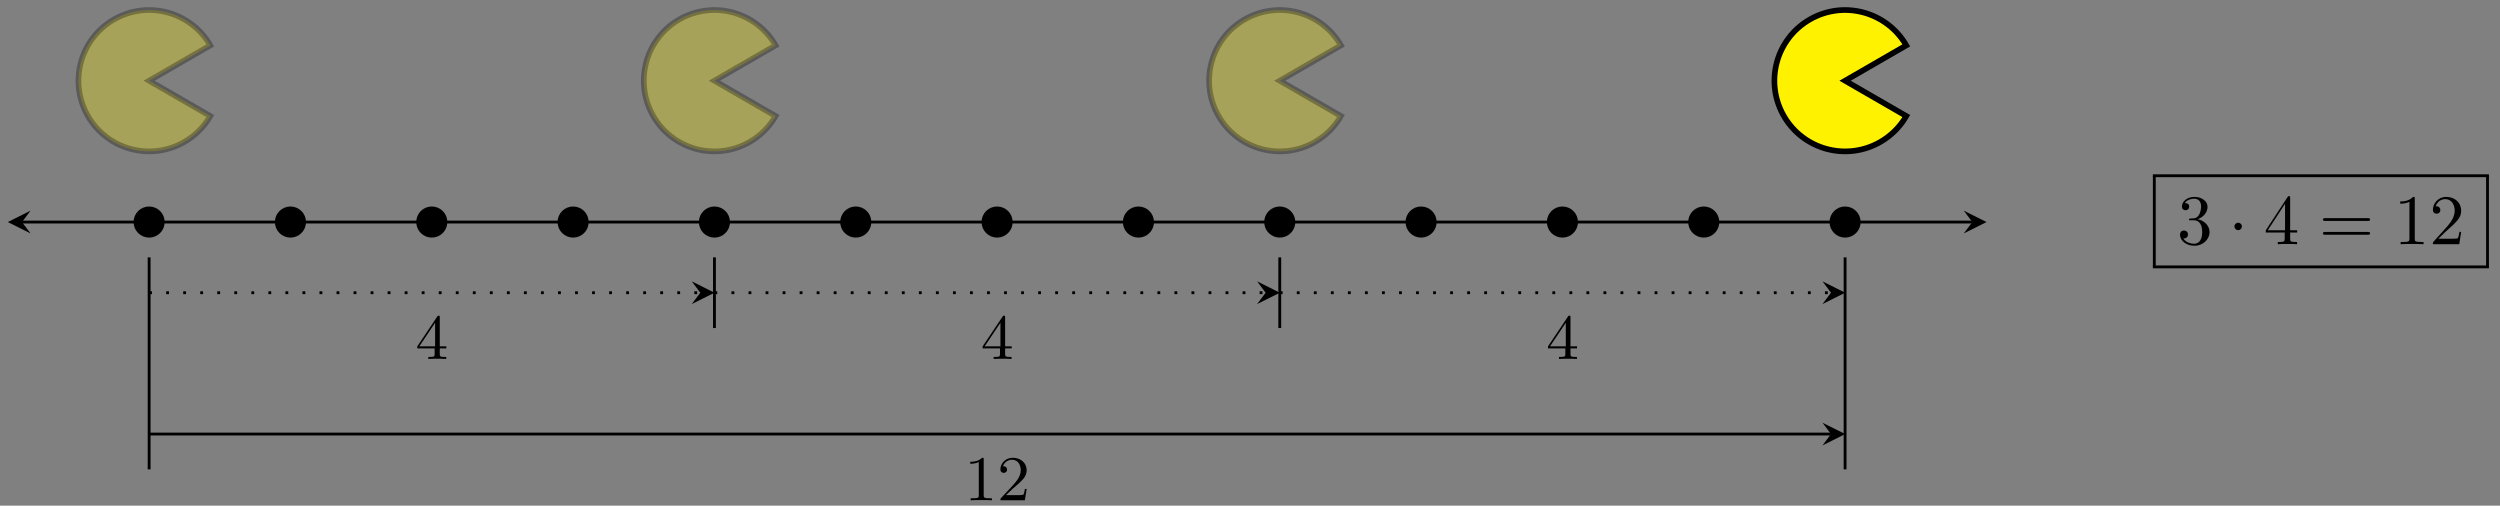 <?xml version="1.0" encoding="UTF-8"?>
<svg xmlns="http://www.w3.org/2000/svg" xmlns:xlink="http://www.w3.org/1999/xlink" width="351pt" height="71pt" viewBox="0 0 351 71" version="1.1">
<rect x="0" y="0" width="351" height="71" fill="#808080" stroke="none"/>
<defs>
<g>
<symbol overflow="visible" id="glyph0-0">
<path style="stroke:none;" d=""/>
</symbol>
<symbol overflow="visible" id="glyph0-1">
<path style="stroke:none;" d="M 0.266 -1.766 L 0.266 -1.484 L 2.703 -1.484 L 2.703 -0.703 C 2.703 -0.375 2.688 -0.281 2.016 -0.281 L 1.812 -0.281 L 1.812 0 C 2.375 -0.031 3 -0.031 3.062 -0.031 C 3.109 -0.031 3.766 -0.031 4.328 0 L 4.328 -0.281 L 4.125 -0.281 C 3.453 -0.281 3.422 -0.375 3.422 -0.703 L 3.422 -1.484 L 4.344 -1.484 L 4.344 -1.766 L 3.422 -1.766 L 3.422 -5.828 C 3.422 -6.016 3.422 -6.078 3.25 -6.078 C 3.141 -6.078 3.141 -6.062 3.062 -5.938 Z M 0.547 -1.766 L 2.766 -5.078 L 2.766 -1.766 Z M 0.547 -1.766 "/>
</symbol>
<symbol overflow="visible" id="glyph0-2">
<path style="stroke:none;" d="M 2.719 -5.734 C 2.719 -5.953 2.719 -5.969 2.5 -5.969 C 1.938 -5.406 1.109 -5.406 0.828 -5.406 L 0.828 -5.125 C 1 -5.125 1.547 -5.125 2.031 -5.359 L 2.031 -0.719 C 2.031 -0.391 2.016 -0.281 1.172 -0.281 L 0.891 -0.281 L 0.891 0 C 1.203 -0.031 2.016 -0.031 2.375 -0.031 C 2.75 -0.031 3.547 -0.031 3.875 0 L 3.875 -0.281 L 3.594 -0.281 C 2.75 -0.281 2.719 -0.391 2.719 -0.719 Z M 2.719 -5.734 "/>
</symbol>
<symbol overflow="visible" id="glyph0-3">
<path style="stroke:none;" d="M 4.141 -1.594 L 3.891 -1.594 C 3.875 -1.469 3.797 -0.938 3.688 -0.797 C 3.625 -0.719 3.016 -0.719 2.828 -0.719 L 1.234 -0.719 L 2.125 -1.562 C 3.594 -2.828 4.141 -3.312 4.141 -4.219 C 4.141 -5.25 3.297 -5.969 2.188 -5.969 C 1.156 -5.969 0.453 -5.156 0.453 -4.344 C 0.453 -3.891 0.844 -3.844 0.922 -3.844 C 1.125 -3.844 1.391 -3.984 1.391 -4.312 C 1.391 -4.578 1.203 -4.781 0.922 -4.781 C 0.875 -4.781 0.859 -4.781 0.812 -4.766 C 1.031 -5.406 1.609 -5.688 2.094 -5.688 C 3 -5.688 3.312 -4.844 3.312 -4.219 C 3.312 -3.312 2.625 -2.562 2.203 -2.094 L 0.562 -0.328 C 0.453 -0.219 0.453 -0.203 0.453 0 L 3.891 0 Z M 4.141 -1.594 "/>
</symbol>
<symbol overflow="visible" id="glyph1-0">
<path style="stroke:none;" d=""/>
</symbol>
<symbol overflow="visible" id="glyph1-1">
<path style="stroke:none;" d="M 2.891 -3.516 C 3.703 -3.781 4.281 -4.469 4.281 -5.266 C 4.281 -6.078 3.406 -6.641 2.453 -6.641 C 1.453 -6.641 0.688 -6.047 0.688 -5.281 C 0.688 -4.953 0.906 -4.766 1.203 -4.766 C 1.5 -4.766 1.703 -4.984 1.703 -5.281 C 1.703 -5.766 1.234 -5.766 1.094 -5.766 C 1.391 -6.266 2.047 -6.391 2.406 -6.391 C 2.828 -6.391 3.375 -6.172 3.375 -5.281 C 3.375 -5.156 3.344 -4.578 3.094 -4.141 C 2.797 -3.656 2.453 -3.625 2.203 -3.625 C 2.125 -3.609 1.891 -3.594 1.812 -3.594 C 1.734 -3.578 1.672 -3.562 1.672 -3.469 C 1.672 -3.359 1.734 -3.359 1.906 -3.359 L 2.344 -3.359 C 3.156 -3.359 3.531 -2.688 3.531 -1.703 C 3.531 -0.344 2.844 -0.062 2.406 -0.062 C 1.969 -0.062 1.219 -0.234 0.875 -0.812 C 1.219 -0.766 1.531 -0.984 1.531 -1.359 C 1.531 -1.719 1.266 -1.922 0.984 -1.922 C 0.734 -1.922 0.422 -1.781 0.422 -1.344 C 0.422 -0.438 1.344 0.219 2.438 0.219 C 3.656 0.219 4.562 -0.688 4.562 -1.703 C 4.562 -2.516 3.922 -3.297 2.891 -3.516 Z M 2.891 -3.516 "/>
</symbol>
<symbol overflow="visible" id="glyph1-2">
<path style="stroke:none;" d="M 2.938 -1.641 L 2.938 -0.781 C 2.938 -0.422 2.906 -0.312 2.172 -0.312 L 1.969 -0.312 L 1.969 0 C 2.375 -0.031 2.891 -0.031 3.312 -0.031 C 3.734 -0.031 4.25 -0.031 4.672 0 L 4.672 -0.312 L 4.453 -0.312 C 3.719 -0.312 3.703 -0.422 3.703 -0.781 L 3.703 -1.641 L 4.688 -1.641 L 4.688 -1.953 L 3.703 -1.953 L 3.703 -6.484 C 3.703 -6.688 3.703 -6.75 3.531 -6.75 C 3.453 -6.75 3.422 -6.75 3.344 -6.625 L 0.281 -1.953 L 0.281 -1.641 Z M 2.984 -1.953 L 0.562 -1.953 L 2.984 -5.672 Z M 2.984 -1.953 "/>
</symbol>
<symbol overflow="visible" id="glyph1-3">
<path style="stroke:none;" d="M 6.844 -3.266 C 7 -3.266 7.188 -3.266 7.188 -3.453 C 7.188 -3.656 7 -3.656 6.859 -3.656 L 0.891 -3.656 C 0.75 -3.656 0.562 -3.656 0.562 -3.453 C 0.562 -3.266 0.75 -3.266 0.891 -3.266 Z M 6.859 -1.328 C 7 -1.328 7.188 -1.328 7.188 -1.531 C 7.188 -1.719 7 -1.719 6.844 -1.719 L 0.891 -1.719 C 0.75 -1.719 0.562 -1.719 0.562 -1.531 C 0.562 -1.328 0.75 -1.328 0.891 -1.328 Z M 6.859 -1.328 "/>
</symbol>
<symbol overflow="visible" id="glyph1-4">
<path style="stroke:none;" d="M 2.938 -6.375 C 2.938 -6.625 2.938 -6.641 2.703 -6.641 C 2.078 -6 1.203 -6 0.891 -6 L 0.891 -5.688 C 1.094 -5.688 1.672 -5.688 2.188 -5.953 L 2.188 -0.781 C 2.188 -0.422 2.156 -0.312 1.266 -0.312 L 0.953 -0.312 L 0.953 0 C 1.297 -0.031 2.156 -0.031 2.562 -0.031 C 2.953 -0.031 3.828 -0.031 4.172 0 L 4.172 -0.312 L 3.859 -0.312 C 2.953 -0.312 2.938 -0.422 2.938 -0.781 Z M 2.938 -6.375 "/>
</symbol>
<symbol overflow="visible" id="glyph1-5">
<path style="stroke:none;" d="M 1.266 -0.766 L 2.328 -1.797 C 3.875 -3.172 4.469 -3.703 4.469 -4.703 C 4.469 -5.844 3.578 -6.641 2.359 -6.641 C 1.234 -6.641 0.5 -5.719 0.5 -4.828 C 0.5 -4.281 1 -4.281 1.031 -4.281 C 1.203 -4.281 1.547 -4.391 1.547 -4.812 C 1.547 -5.062 1.359 -5.328 1.016 -5.328 C 0.938 -5.328 0.922 -5.328 0.891 -5.312 C 1.109 -5.969 1.656 -6.328 2.234 -6.328 C 3.141 -6.328 3.562 -5.516 3.562 -4.703 C 3.562 -3.906 3.078 -3.125 2.516 -2.5 L 0.609 -0.375 C 0.5 -0.266 0.5 -0.234 0.5 0 L 4.203 0 L 4.469 -1.734 L 4.234 -1.734 C 4.172 -1.438 4.109 -1 4 -0.844 C 3.938 -0.766 3.281 -0.766 3.062 -0.766 Z M 1.266 -0.766 "/>
</symbol>
<symbol overflow="visible" id="glyph2-0">
<path style="stroke:none;" d=""/>
</symbol>
<symbol overflow="visible" id="glyph2-1">
<path style="stroke:none;" d="M 1.906 -2.5 C 1.906 -2.781 1.672 -3.016 1.391 -3.016 C 1.094 -3.016 0.859 -2.781 0.859 -2.5 C 0.859 -2.203 1.094 -1.969 1.391 -1.969 C 1.672 -1.969 1.906 -2.203 1.906 -2.5 Z M 1.906 -2.5 "/>
</symbol>
</g>
</defs>
<g id="surface1">
<path style="fill:none;stroke-width:0.399;stroke-linecap:butt;stroke-linejoin:miter;stroke:rgb(0%,0%,0%);stroke-opacity:1;stroke-miterlimit:10;" d="M -17.848 -0.002 L 255.962 -0.002 " transform="matrix(1,0,0,-1,20.939,31.174)"/>
<path style=" stroke:none;fill-rule:nonzero;fill:rgb(0%,0%,0%);fill-opacity:1;" d="M 1.094 31.176 L 4.285 32.77 L 3.09 31.176 L 4.285 29.578 "/>
<path style=" stroke:none;fill-rule:nonzero;fill:rgb(0%,0%,0%);fill-opacity:1;" d="M 278.906 31.176 L 275.719 29.578 L 276.914 31.176 L 275.719 32.77 "/>
<path style="fill-rule:nonzero;fill:rgb(0%,0%,0%);fill-opacity:1;stroke-width:0.399;stroke-linecap:butt;stroke-linejoin:miter;stroke:rgb(0%,0%,0%);stroke-opacity:1;stroke-miterlimit:10;" d="M 1.983 -0.002 C 1.983 1.096 1.096 1.983 -0.002 1.983 C -1.095 1.983 -1.986 1.096 -1.986 -0.002 C -1.986 -1.095 -1.095 -1.986 -0.002 -1.986 C 1.096 -1.986 1.983 -1.095 1.983 -0.002 Z M 1.983 -0.002 " transform="matrix(1,0,0,-1,20.939,31.174)"/>
<path style="fill-rule:nonzero;fill:rgb(0%,0%,0%);fill-opacity:1;stroke-width:0.399;stroke-linecap:butt;stroke-linejoin:miter;stroke:rgb(0%,0%,0%);stroke-opacity:1;stroke-miterlimit:10;" d="M 21.825 -0.002 C 21.825 1.096 20.939 1.983 19.841 1.983 C 18.747 1.983 17.857 1.096 17.857 -0.002 C 17.857 -1.095 18.747 -1.986 19.841 -1.986 C 20.939 -1.986 21.825 -1.095 21.825 -0.002 Z M 21.825 -0.002 " transform="matrix(1,0,0,-1,20.939,31.174)"/>
<path style="fill-rule:nonzero;fill:rgb(0%,0%,0%);fill-opacity:1;stroke-width:0.399;stroke-linecap:butt;stroke-linejoin:miter;stroke:rgb(0%,0%,0%);stroke-opacity:1;stroke-miterlimit:10;" d="M 41.668 -0.002 C 41.668 1.096 40.781 1.983 39.684 1.983 C 38.59 1.983 37.7 1.096 37.7 -0.002 C 37.7 -1.095 38.59 -1.986 39.684 -1.986 C 40.781 -1.986 41.668 -1.095 41.668 -0.002 Z M 41.668 -0.002 " transform="matrix(1,0,0,-1,20.939,31.174)"/>
<path style="fill-rule:nonzero;fill:rgb(0%,0%,0%);fill-opacity:1;stroke-width:0.399;stroke-linecap:butt;stroke-linejoin:miter;stroke:rgb(0%,0%,0%);stroke-opacity:1;stroke-miterlimit:10;" d="M 61.511 -0.002 C 61.511 1.096 60.624 1.983 59.527 1.983 C 58.433 1.983 57.542 1.096 57.542 -0.002 C 57.542 -1.095 58.433 -1.986 59.527 -1.986 C 60.624 -1.986 61.511 -1.095 61.511 -0.002 Z M 61.511 -0.002 " transform="matrix(1,0,0,-1,20.939,31.174)"/>
<path style="fill-rule:nonzero;fill:rgb(0%,0%,0%);fill-opacity:1;stroke-width:0.399;stroke-linecap:butt;stroke-linejoin:miter;stroke:rgb(0%,0%,0%);stroke-opacity:1;stroke-miterlimit:10;" d="M 81.354 -0.002 C 81.354 1.096 80.467 1.983 79.369 1.983 C 78.276 1.983 77.385 1.096 77.385 -0.002 C 77.385 -1.095 78.276 -1.986 79.369 -1.986 C 80.467 -1.986 81.354 -1.095 81.354 -0.002 Z M 81.354 -0.002 " transform="matrix(1,0,0,-1,20.939,31.174)"/>
<path style="fill-rule:nonzero;fill:rgb(0%,0%,0%);fill-opacity:1;stroke-width:0.399;stroke-linecap:butt;stroke-linejoin:miter;stroke:rgb(0%,0%,0%);stroke-opacity:1;stroke-miterlimit:10;" d="M 101.196 -0.002 C 101.196 1.096 100.31 1.983 99.212 1.983 C 98.118 1.983 97.228 1.096 97.228 -0.002 C 97.228 -1.095 98.118 -1.986 99.212 -1.986 C 100.31 -1.986 101.196 -1.095 101.196 -0.002 Z M 101.196 -0.002 " transform="matrix(1,0,0,-1,20.939,31.174)"/>
<path style="fill-rule:nonzero;fill:rgb(0%,0%,0%);fill-opacity:1;stroke-width:0.399;stroke-linecap:butt;stroke-linejoin:miter;stroke:rgb(0%,0%,0%);stroke-opacity:1;stroke-miterlimit:10;" d="M 121.039 -0.002 C 121.039 1.096 120.153 1.983 119.055 1.983 C 117.961 1.983 117.071 1.096 117.071 -0.002 C 117.071 -1.095 117.961 -1.986 119.055 -1.986 C 120.153 -1.986 121.039 -1.095 121.039 -0.002 Z M 121.039 -0.002 " transform="matrix(1,0,0,-1,20.939,31.174)"/>
<path style="fill-rule:nonzero;fill:rgb(0%,0%,0%);fill-opacity:1;stroke-width:0.399;stroke-linecap:butt;stroke-linejoin:miter;stroke:rgb(0%,0%,0%);stroke-opacity:1;stroke-miterlimit:10;" d="M 140.882 -0.002 C 140.882 1.096 139.995 1.983 138.898 1.983 C 137.804 1.983 136.913 1.096 136.913 -0.002 C 136.913 -1.095 137.804 -1.986 138.898 -1.986 C 139.995 -1.986 140.882 -1.095 140.882 -0.002 Z M 140.882 -0.002 " transform="matrix(1,0,0,-1,20.939,31.174)"/>
<path style="fill-rule:nonzero;fill:rgb(0%,0%,0%);fill-opacity:1;stroke-width:0.399;stroke-linecap:butt;stroke-linejoin:miter;stroke:rgb(0%,0%,0%);stroke-opacity:1;stroke-miterlimit:10;" d="M 160.725 -0.002 C 160.725 1.096 159.838 1.983 158.74 1.983 C 157.647 1.983 156.756 1.096 156.756 -0.002 C 156.756 -1.095 157.647 -1.986 158.74 -1.986 C 159.838 -1.986 160.725 -1.095 160.725 -0.002 Z M 160.725 -0.002 " transform="matrix(1,0,0,-1,20.939,31.174)"/>
<path style="fill-rule:nonzero;fill:rgb(0%,0%,0%);fill-opacity:1;stroke-width:0.399;stroke-linecap:butt;stroke-linejoin:miter;stroke:rgb(0%,0%,0%);stroke-opacity:1;stroke-miterlimit:10;" d="M 180.567 -0.002 C 180.567 1.096 179.681 1.983 178.583 1.983 C 177.489 1.983 176.599 1.096 176.599 -0.002 C 176.599 -1.095 177.489 -1.986 178.583 -1.986 C 179.681 -1.986 180.567 -1.095 180.567 -0.002 Z M 180.567 -0.002 " transform="matrix(1,0,0,-1,20.939,31.174)"/>
<path style="fill-rule:nonzero;fill:rgb(0%,0%,0%);fill-opacity:1;stroke-width:0.399;stroke-linecap:butt;stroke-linejoin:miter;stroke:rgb(0%,0%,0%);stroke-opacity:1;stroke-miterlimit:10;" d="M 200.41 -0.002 C 200.41 1.096 199.524 1.983 198.426 1.983 C 197.332 1.983 196.442 1.096 196.442 -0.002 C 196.442 -1.095 197.332 -1.986 198.426 -1.986 C 199.524 -1.986 200.41 -1.095 200.41 -0.002 Z M 200.41 -0.002 " transform="matrix(1,0,0,-1,20.939,31.174)"/>
<path style="fill-rule:nonzero;fill:rgb(0%,0%,0%);fill-opacity:1;stroke-width:0.399;stroke-linecap:butt;stroke-linejoin:miter;stroke:rgb(0%,0%,0%);stroke-opacity:1;stroke-miterlimit:10;" d="M 220.253 -0.002 C 220.253 1.096 219.366 1.983 218.269 1.983 C 217.175 1.983 216.284 1.096 216.284 -0.002 C 216.284 -1.095 217.175 -1.986 218.269 -1.986 C 219.366 -1.986 220.253 -1.095 220.253 -0.002 Z M 220.253 -0.002 " transform="matrix(1,0,0,-1,20.939,31.174)"/>
<path style="fill-rule:nonzero;fill:rgb(0%,0%,0%);fill-opacity:1;stroke-width:0.399;stroke-linecap:butt;stroke-linejoin:miter;stroke:rgb(0%,0%,0%);stroke-opacity:1;stroke-miterlimit:10;" d="M 240.096 -0.002 C 240.096 1.096 239.209 1.983 238.111 1.983 C 237.018 1.983 236.127 1.096 236.127 -0.002 C 236.127 -1.095 237.018 -1.986 238.111 -1.986 C 239.209 -1.986 240.096 -1.095 240.096 -0.002 Z M 240.096 -0.002 " transform="matrix(1,0,0,-1,20.939,31.174)"/>
<path style="fill-rule:nonzero;fill:rgb(100%,94.899%,0%);fill-opacity:0.3;stroke-width:0.797;stroke-linecap:butt;stroke-linejoin:miter;stroke:rgb(0%,0%,0%);stroke-opacity:0.3;stroke-miterlimit:10;" d="M -0.002 19.841 L 8.592 24.801 C 5.854 29.547 -0.216 31.176 -4.962 28.434 C -9.704 25.696 -11.333 19.626 -8.591 14.88 C -5.853 10.138 0.217 8.509 4.959 11.251 C 6.467 12.123 7.721 13.372 8.592 14.88 Z M -0.002 19.841 " transform="matrix(1,0,0,-1,20.939,31.174)"/>
<path style="fill-rule:nonzero;fill:rgb(100%,94.899%,0%);fill-opacity:0.3;stroke-width:0.797;stroke-linecap:butt;stroke-linejoin:miter;stroke:rgb(0%,0%,0%);stroke-opacity:0.3;stroke-miterlimit:10;" d="M 79.369 19.841 L 87.963 24.801 C 85.225 29.547 79.155 31.176 74.409 28.434 C 69.667 25.696 68.038 19.626 70.78 14.88 C 73.518 10.138 79.584 8.509 84.33 11.251 C 85.838 12.123 87.092 13.372 87.963 14.88 Z M 79.369 19.841 " transform="matrix(1,0,0,-1,20.939,31.174)"/>
<path style="fill-rule:nonzero;fill:rgb(100%,94.899%,0%);fill-opacity:0.3;stroke-width:0.797;stroke-linecap:butt;stroke-linejoin:miter;stroke:rgb(0%,0%,0%);stroke-opacity:0.3;stroke-miterlimit:10;" d="M 158.74 19.841 L 167.334 24.801 C 164.596 29.547 158.526 31.176 153.78 28.434 C 149.034 25.696 147.409 19.626 150.151 14.88 C 152.889 10.138 158.955 8.509 163.701 11.251 C 165.209 12.123 166.463 13.372 167.334 14.88 Z M 158.74 19.841 " transform="matrix(1,0,0,-1,20.939,31.174)"/>
<path style="fill-rule:nonzero;fill:rgb(100%,94.899%,0%);fill-opacity:1;stroke-width:0.797;stroke-linecap:butt;stroke-linejoin:miter;stroke:rgb(0%,0%,0%);stroke-opacity:1;stroke-miterlimit:10;" d="M 238.111 19.841 L 246.705 24.801 C 243.963 29.547 237.897 31.176 233.151 28.434 C 228.405 25.696 226.78 19.626 229.518 14.88 C 232.26 10.138 238.326 8.509 243.072 11.251 C 244.58 12.123 245.834 13.372 246.705 14.88 Z M 238.111 19.841 " transform="matrix(1,0,0,-1,20.939,31.174)"/>
<path style="fill:none;stroke-width:0.399;stroke-linecap:butt;stroke-linejoin:miter;stroke:rgb(0%,0%,0%);stroke-opacity:1;stroke-dasharray:0.399,1.993;stroke-miterlimit:10;" d="M -0.002 -9.923 L 77.377 -9.923 " transform="matrix(1,0,0,-1,20.939,31.174)"/>
<path style=" stroke:none;fill-rule:nonzero;fill:rgb(0%,0%,0%);fill-opacity:1;" d="M 100.312 41.098 L 97.125 39.5 L 98.32 41.098 L 97.125 42.691 "/>
<g style="fill:rgb(0%,0%,0%);fill-opacity:1;">
  <use xlink:href="#glyph0-1" x="58.322" y="50.395"/>
</g>
<path style="fill:none;stroke-width:0.399;stroke-linecap:butt;stroke-linejoin:miter;stroke:rgb(0%,0%,0%);stroke-opacity:1;stroke-dasharray:0.399,1.993;stroke-miterlimit:10;" d="M 79.369 -9.923 L 156.748 -9.923 " transform="matrix(1,0,0,-1,20.939,31.174)"/>
<path style=" stroke:none;fill-rule:nonzero;fill:rgb(0%,0%,0%);fill-opacity:1;" d="M 179.688 41.098 L 176.5 39.5 L 177.695 41.098 L 176.5 42.691 "/>
<g style="fill:rgb(0%,0%,0%);fill-opacity:1;">
  <use xlink:href="#glyph0-1" x="137.697" y="50.395"/>
</g>
<path style="fill:none;stroke-width:0.399;stroke-linecap:butt;stroke-linejoin:miter;stroke:rgb(0%,0%,0%);stroke-opacity:1;stroke-dasharray:0.399,1.993;stroke-miterlimit:10;" d="M 158.74 -9.923 L 236.119 -9.923 " transform="matrix(1,0,0,-1,20.939,31.174)"/>
<path style=" stroke:none;fill-rule:nonzero;fill:rgb(0%,0%,0%);fill-opacity:1;" d="M 259.062 41.098 L 255.875 39.5 L 257.07 41.098 L 255.875 42.691 "/>
<g style="fill:rgb(0%,0%,0%);fill-opacity:1;">
  <use xlink:href="#glyph0-1" x="217.072" y="50.395"/>
</g>
<path style="fill:none;stroke-width:0.399;stroke-linecap:butt;stroke-linejoin:miter;stroke:rgb(0%,0%,0%);stroke-opacity:1;stroke-miterlimit:10;" d="M -0.002 -34.726 L -0.002 -4.962 " transform="matrix(1,0,0,-1,20.939,31.174)"/>
<path style="fill:none;stroke-width:0.399;stroke-linecap:butt;stroke-linejoin:miter;stroke:rgb(0%,0%,0%);stroke-opacity:1;stroke-miterlimit:10;" d="M 79.369 -14.884 L 79.369 -4.962 " transform="matrix(1,0,0,-1,20.939,31.174)"/>
<path style="fill:none;stroke-width:0.399;stroke-linecap:butt;stroke-linejoin:miter;stroke:rgb(0%,0%,0%);stroke-opacity:1;stroke-miterlimit:10;" d="M 158.74 -14.884 L 158.74 -4.962 " transform="matrix(1,0,0,-1,20.939,31.174)"/>
<path style="fill:none;stroke-width:0.399;stroke-linecap:butt;stroke-linejoin:miter;stroke:rgb(0%,0%,0%);stroke-opacity:1;stroke-miterlimit:10;" d="M 238.111 -34.726 L 238.111 -4.962 " transform="matrix(1,0,0,-1,20.939,31.174)"/>
<path style="fill:none;stroke-width:0.399;stroke-linecap:butt;stroke-linejoin:miter;stroke:rgb(0%,0%,0%);stroke-opacity:1;stroke-miterlimit:10;" d="M -0.002 -29.766 L 236.119 -29.766 " transform="matrix(1,0,0,-1,20.939,31.174)"/>
<path style=" stroke:none;fill-rule:nonzero;fill:rgb(0%,0%,0%);fill-opacity:1;" d="M 259.062 60.941 L 255.875 59.348 L 257.07 60.941 L 255.875 62.535 "/>
<g style="fill:rgb(0%,0%,0%);fill-opacity:1;">
  <use xlink:href="#glyph0-2" x="135.393" y="70.238"/>
  <use xlink:href="#glyph0-3" x="140.001" y="70.238"/>
</g>
<g style="fill:rgb(0%,0%,0%);fill-opacity:1;">
  <use xlink:href="#glyph1-1" x="305.658" y="34.285"/>
</g>
<g style="fill:rgb(0%,0%,0%);fill-opacity:1;">
  <use xlink:href="#glyph2-1" x="312.854" y="34.285"/>
</g>
<g style="fill:rgb(0%,0%,0%);fill-opacity:1;">
  <use xlink:href="#glyph1-2" x="317.835" y="34.285"/>
</g>
<g style="fill:rgb(0%,0%,0%);fill-opacity:1;">
  <use xlink:href="#glyph1-3" x="325.576" y="34.285"/>
</g>
<g style="fill:rgb(0%,0%,0%);fill-opacity:1;">
  <use xlink:href="#glyph1-4" x="336.095" y="34.285"/>
  <use xlink:href="#glyph1-5" x="341.077" y="34.285"/>
</g>
<path style="fill:none;stroke-width:0.399;stroke-linecap:butt;stroke-linejoin:miter;stroke:rgb(0%,0%,0%);stroke-opacity:1;stroke-miterlimit:10;" d="M 102.937 -7.568 L 150.119 -7.568 " transform="matrix(1,0,0,-1,199.327,17.107)"/>
<path style="fill:none;stroke-width:0.399;stroke-linecap:butt;stroke-linejoin:miter;stroke:rgb(0%,0%,0%);stroke-opacity:1;stroke-miterlimit:10;" d="M 103.137 -20.364 L 103.137 -7.568 " transform="matrix(1,0,0,-1,199.327,17.107)"/>
<path style="fill:none;stroke-width:0.399;stroke-linecap:butt;stroke-linejoin:miter;stroke:rgb(0%,0%,0%);stroke-opacity:1;stroke-miterlimit:10;" d="M 149.919 -20.364 L 149.919 -7.568 " transform="matrix(1,0,0,-1,199.327,17.107)"/>
<path style="fill:none;stroke-width:0.399;stroke-linecap:butt;stroke-linejoin:miter;stroke:rgb(0%,0%,0%);stroke-opacity:1;stroke-miterlimit:10;" d="M 102.937 -20.364 L 150.119 -20.364 " transform="matrix(1,0,0,-1,199.327,17.107)"/>
</g>
</svg>
